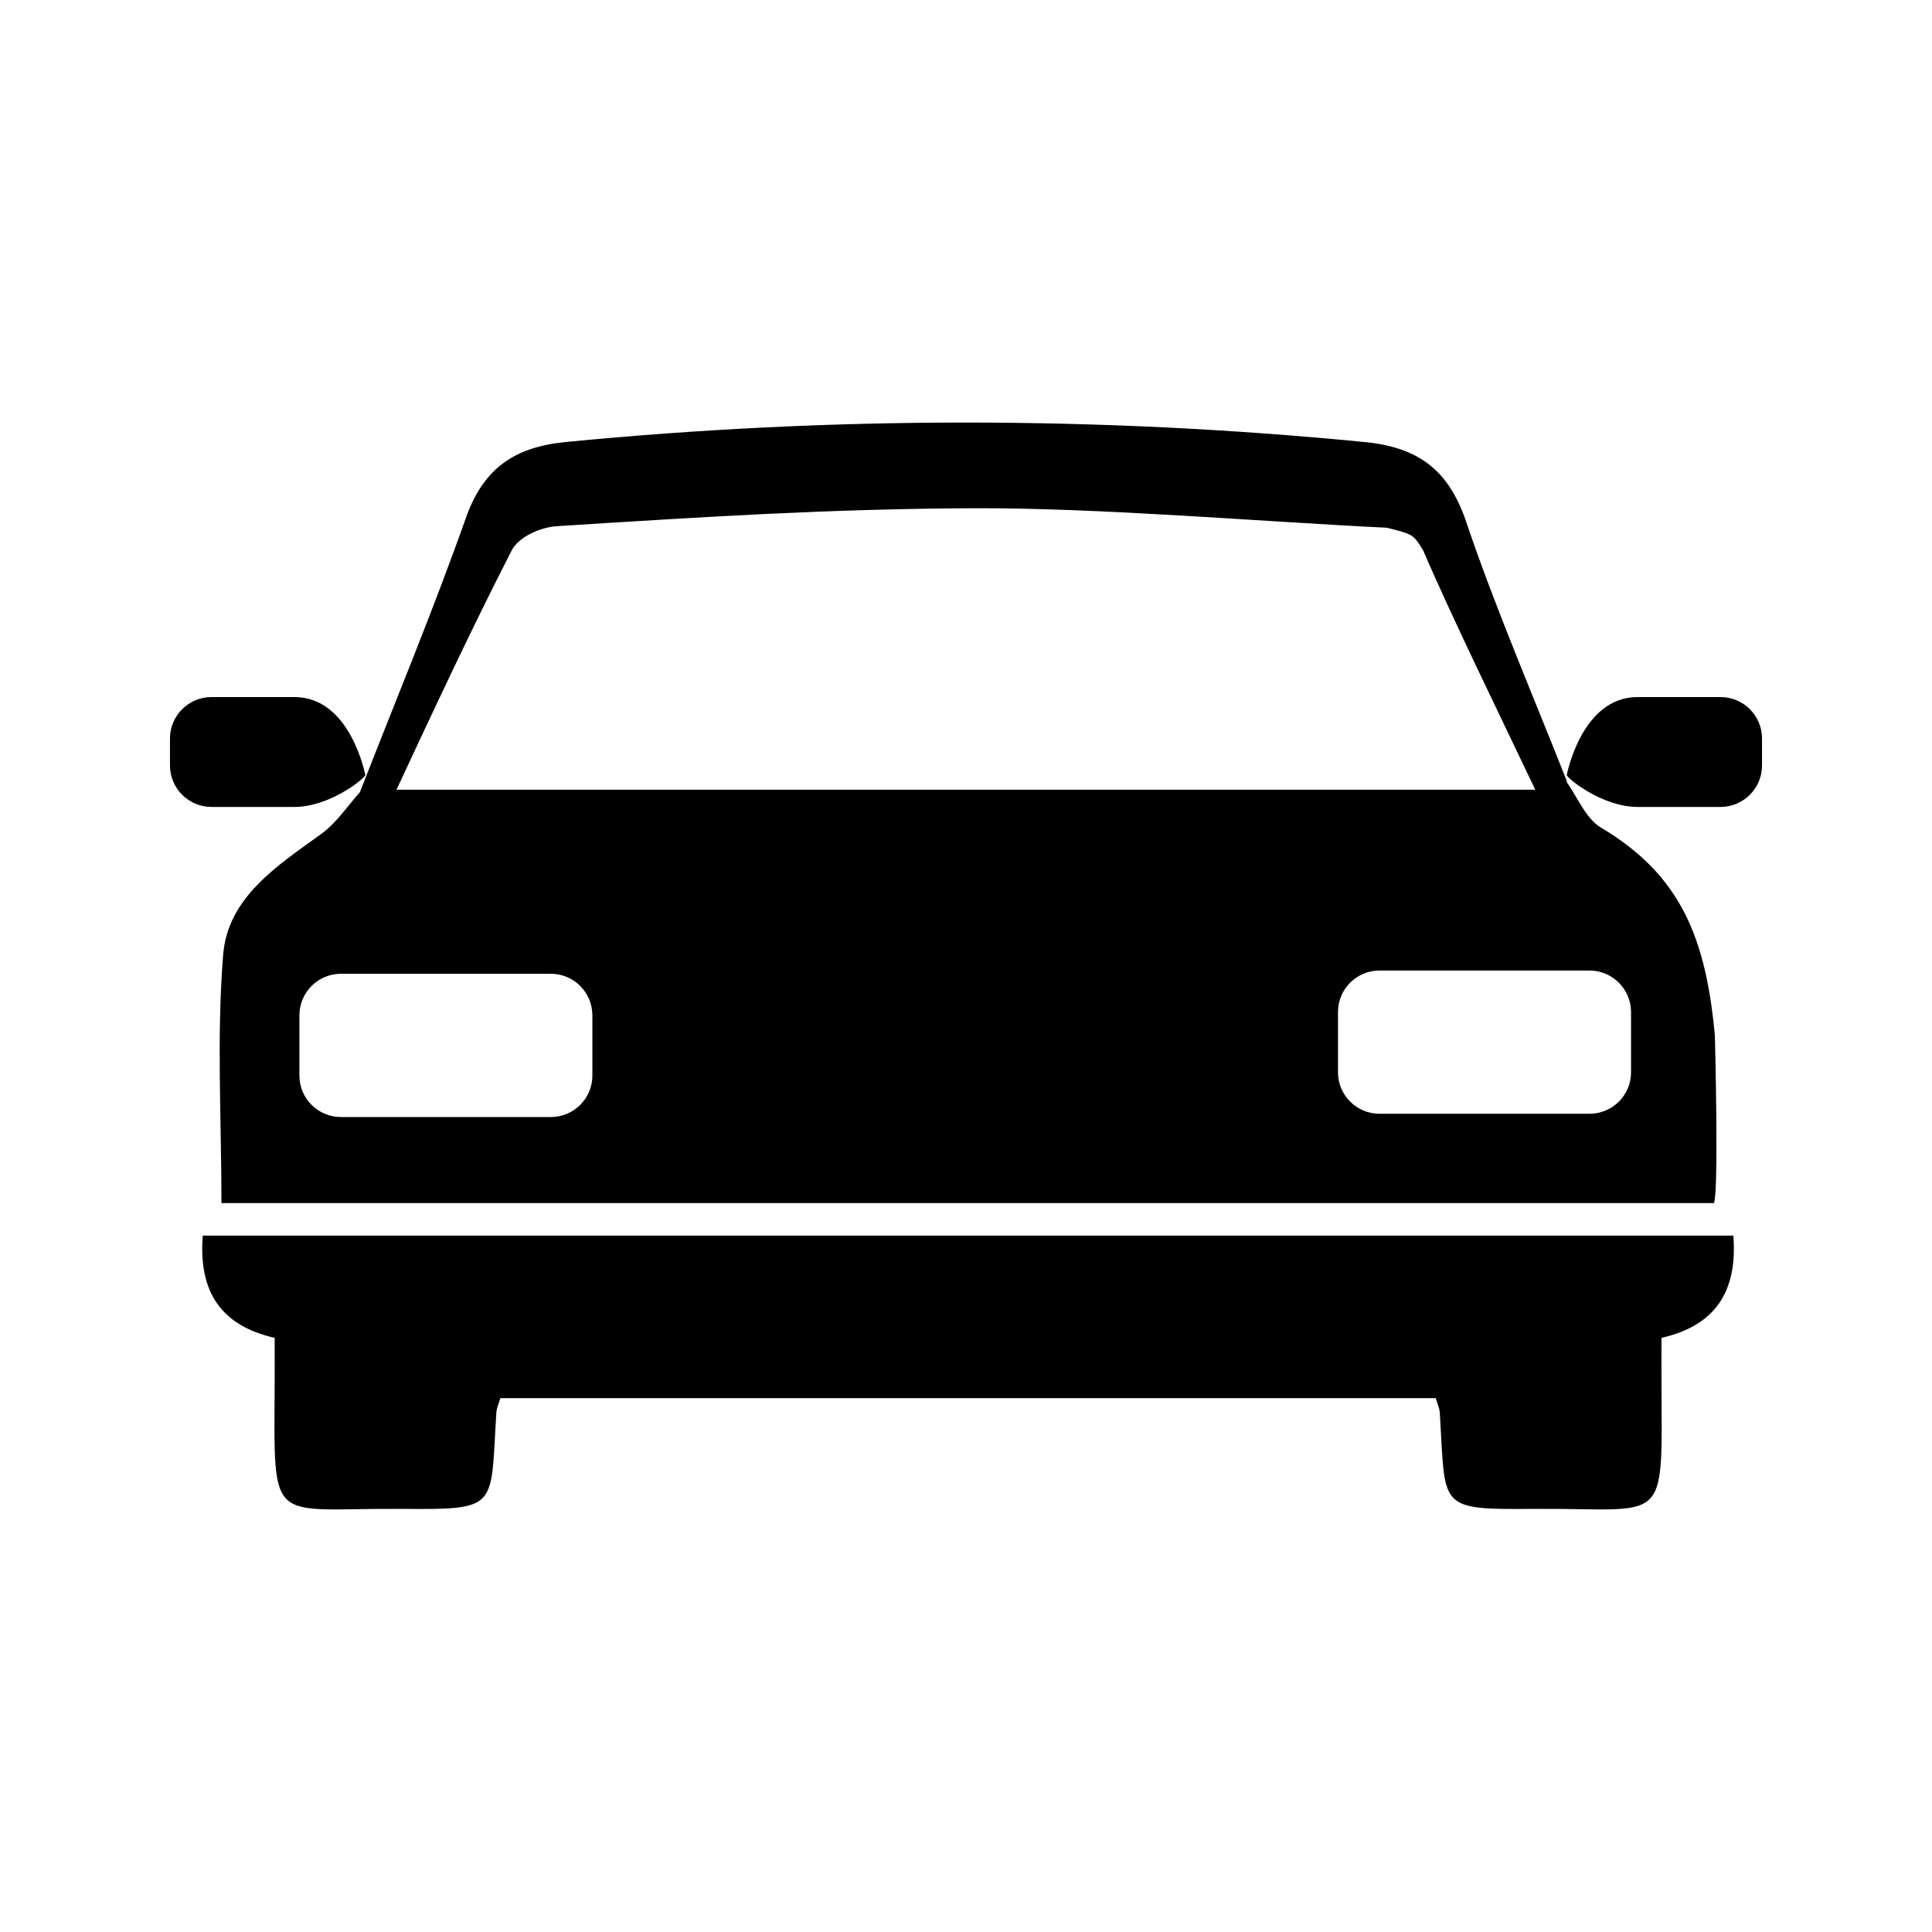 <svg xmlns="http://www.w3.org/2000/svg" xmlns:xlink="http://www.w3.org/1999/xlink" version="1.1" x="0px" y="0px" viewBox="0 0 100 100" enable-background="new 0 0 100 100" xml:space="preserve"><g><g><path fill-rule="evenodd" clip-rule="evenodd" d="M88.763,53.616c-0.465-5.069-1.766-8.32-5.891-10.775    c-0.805-0.478-1.225-1.597-1.82-2.417l0.072,0.073c-1.766-4.494-3.693-8.931-5.24-13.503c-0.92-2.716-2.517-3.851-5.275-4.117    c-13.776-1.342-27.536-1.339-41.312,0c-2.647,0.258-4.268,1.34-5.184,3.933c-1.689,4.779-3.64,9.462-5.483,14.188l0.065-0.07    c-0.685,0.758-1.266,1.659-2.078,2.244c-2.277,1.647-4.833,3.283-5.067,6.253c-0.342,4.233-0.088,8.516-0.088,12.848    c25.804,0,51.405,0,77.251,0C88.971,61.693,88.763,53.616,88.763,53.616z M26.482,28.496c0.358-0.697,1.467-1.209,2.359-1.262    c7.458-0.473,14.068-0.896,21.537-0.928c6.542-0.026,14.857,0.693,21.403,1.009c1.347,0.338,1.377,0.338,1.885,1.181    c1.508,3.513,4.025,8.646,5.799,12.379c-19.798,0-39.169,0-58.943,0C22.5,36.627,24.501,32.359,26.482,28.496z M30.662,55.667    c0,1.188-0.962,2.151-2.147,2.151H17.648c-1.189,0-2.151-0.963-2.151-2.151v-3.112c0-1.189,0.962-2.152,2.151-2.152h10.866    c1.186,0,2.147,0.963,2.147,2.152V55.667z M84.423,55.502c0,1.185-0.963,2.146-2.152,2.146H71.404c-1.188,0-2.15-0.962-2.15-2.146    v-3.117c0-1.186,0.962-2.151,2.15-2.151h10.866c1.189,0,2.152,0.966,2.152,2.151V55.502z"></path></g><path fill-rule="evenodd" clip-rule="evenodd" d="M89.718,63.956c-13.146,0-26.286,0-39.535,0c-0.05,0-0.104,0-0.153,0   c-13.249,0-26.39,0-39.535,0c-0.23,2.913,0.951,4.663,3.722,5.291c0,0.861,0.004,1.615,0,2.366   c-0.035,7.504-0.331,6.441,6.514,6.487c5.149,0.035,4.642,0.008,4.961-4.987c0.012-0.233,0.127-0.462,0.207-0.746   c7.793,0,16.051,0,23.877,0c0.22,0,16.747,0,24.539,0c0.08,0.284,0.193,0.513,0.207,0.746c0.316,4.995-0.191,5.022,4.961,4.987   c6.846-0.046,6.549,1.017,6.515-6.487c-0.004-0.751,0-1.505,0-2.366C88.767,68.619,89.944,66.869,89.718,63.956z"></path><path fill-rule="evenodd" clip-rule="evenodd" d="M91.202,39.616c0,1.189-0.961,2.151-2.146,2.151h-4.299   c-1.77,0-3.54-1.393-3.663-1.644c0,0,0.758-4.043,3.663-4.043h4.299c1.186,0,2.146,0.961,2.146,2.147V39.616z"></path><path fill-rule="evenodd" clip-rule="evenodd" d="M8.798,39.616c0,1.189,0.962,2.151,2.15,2.151h4.295   c1.77,0,3.54-1.393,3.667-1.644c0,0-0.758-4.043-3.667-4.043h-4.295c-1.188,0-2.15,0.961-2.15,2.147V39.616z"></path></g></svg>